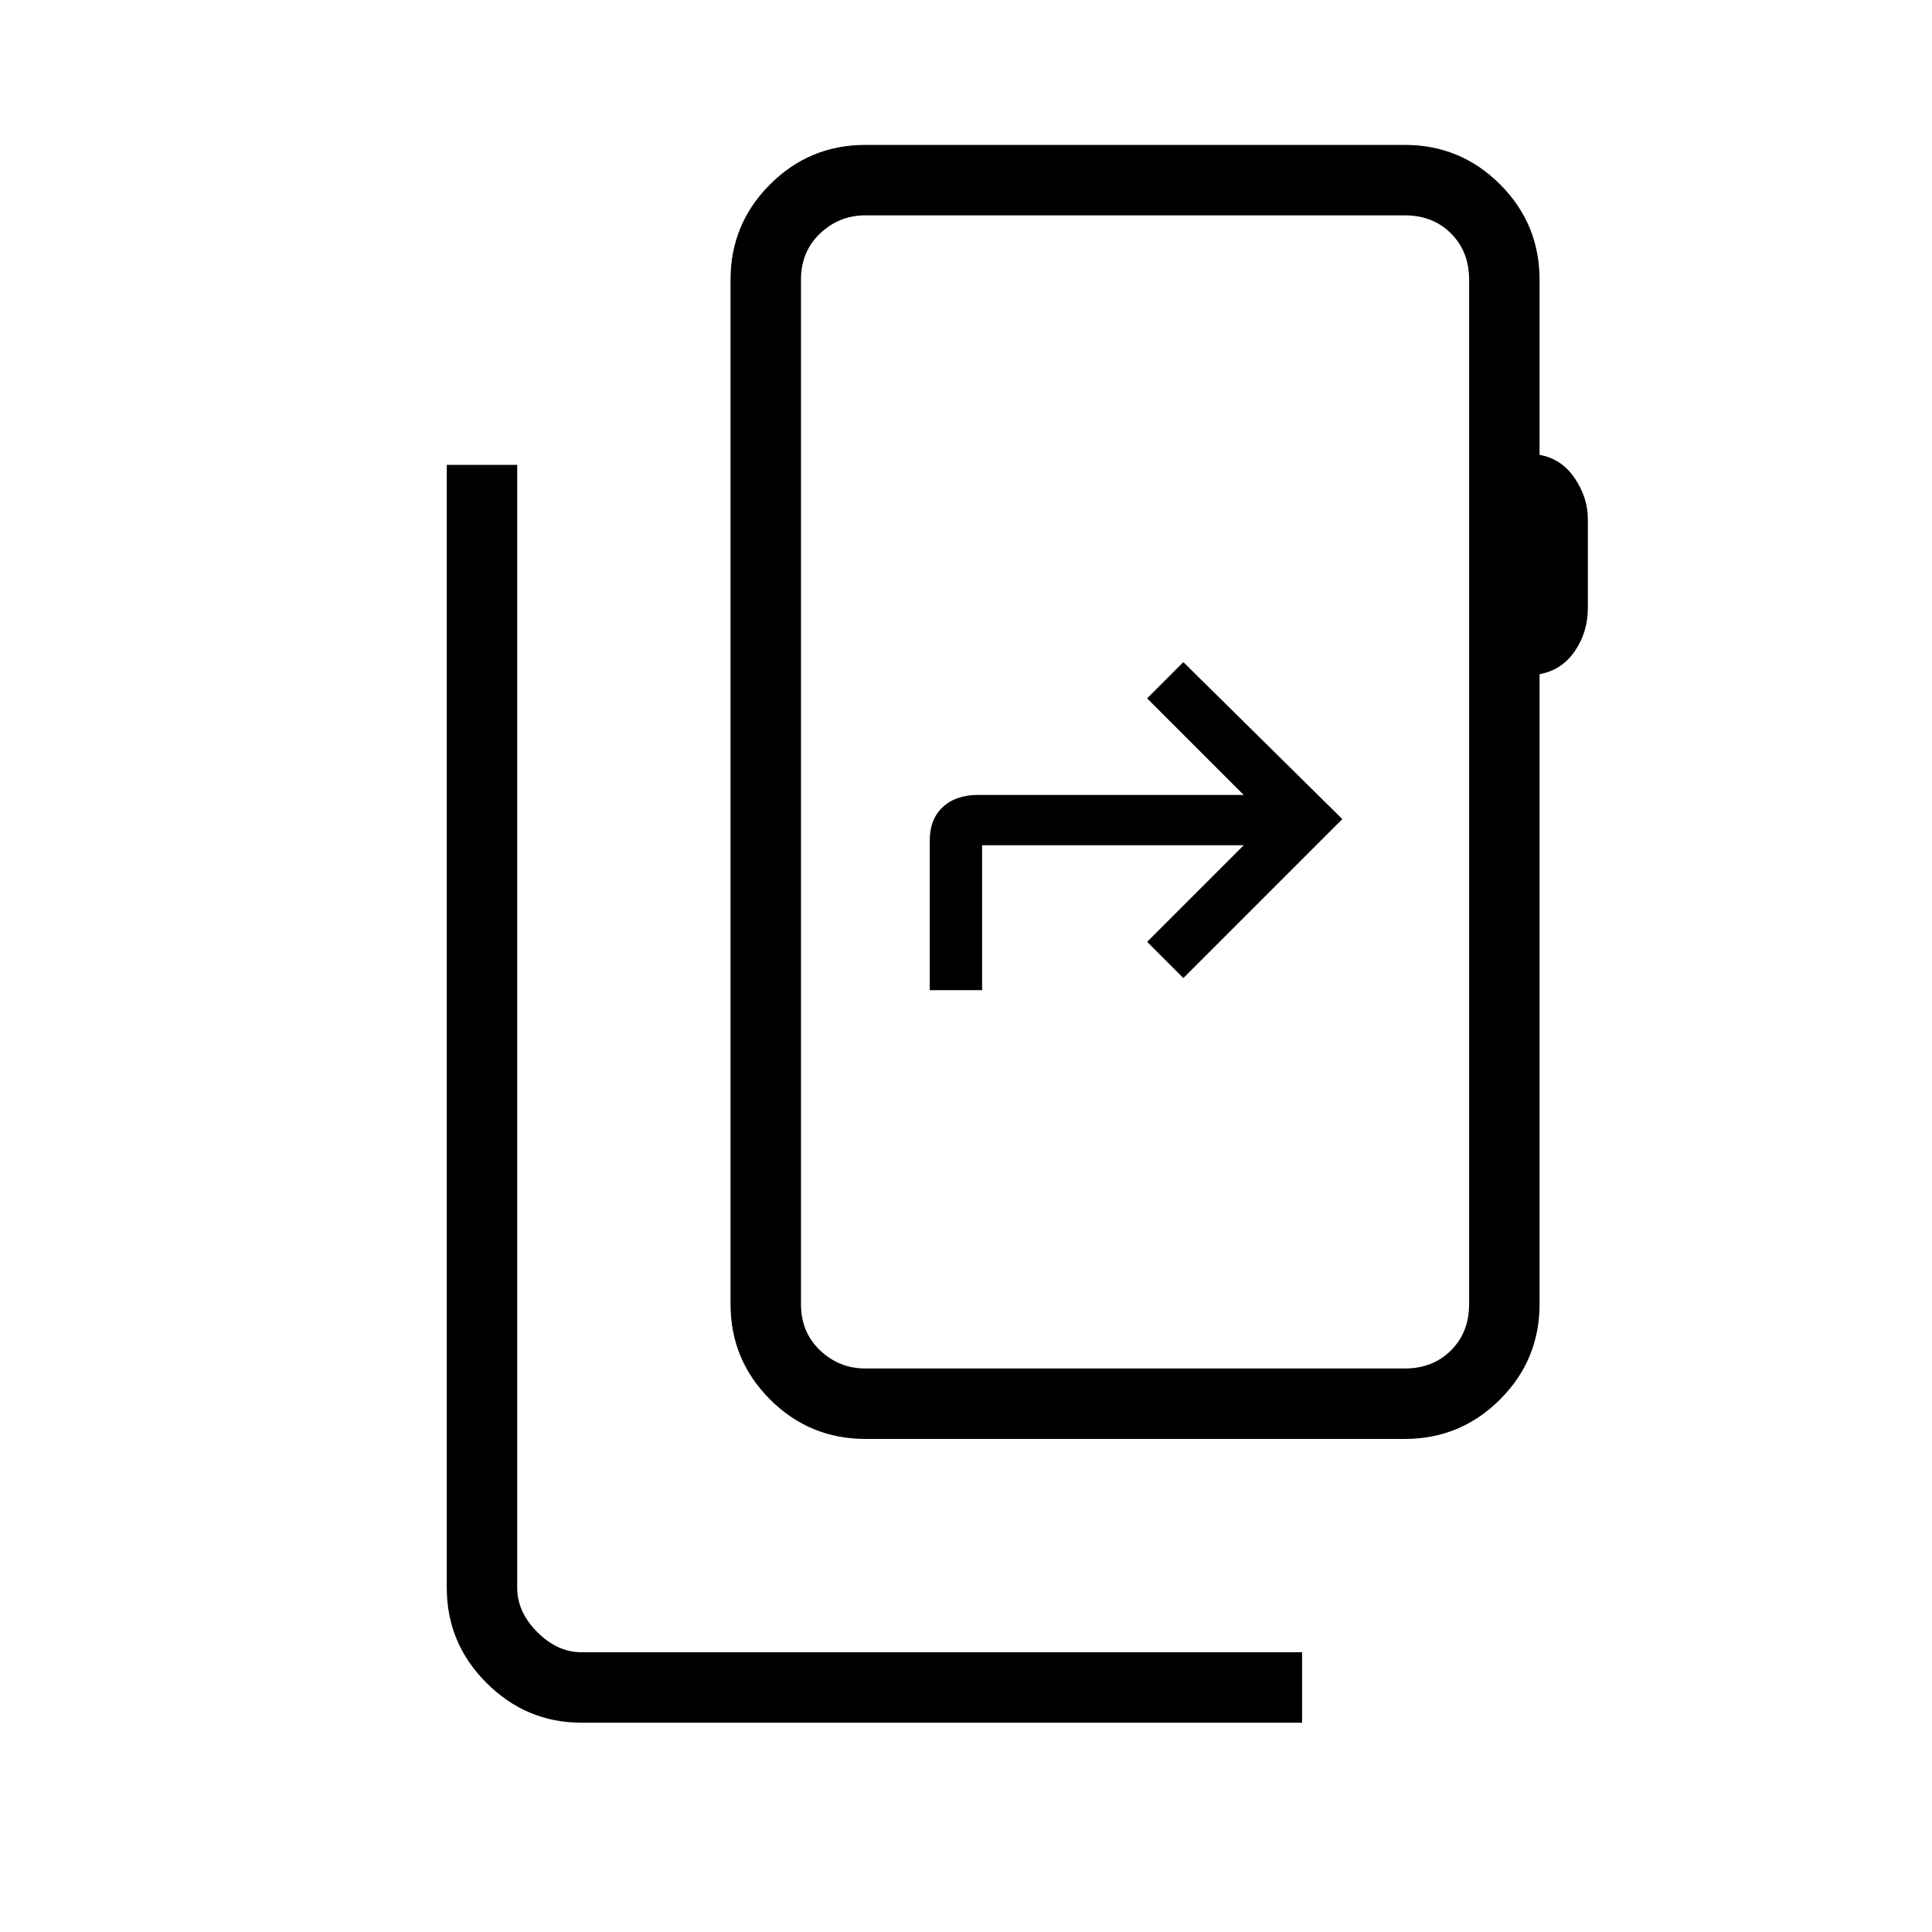 <svg xmlns="http://www.w3.org/2000/svg" height="48" viewBox="0 -960 960 960" width="48"><path d="M289-104q-27.5 0-47.25-19.75T222-171v-558h35v558q0 12 10 22t22 10h358v35H289Zm441-208v-509q0-14-9-23t-23-9H430q-13 0-22.5 9t-9.5 23v509q0 14 9.5 23t22.5 9h268q14 0 23-9t9-23Zm-332 0v32-573 541Zm367-509v87q11 2 17.5 11.65T789-702v44q0 12.16-6.5 21.58Q776-627 765-625v313q0 27.75-19.62 47.37Q725.75-245 698-245H430q-27.75 0-47.37-19.63Q363-284.25 363-312v-509q0-27.75 19.63-47.38Q402.25-888 430-888h268q27.75 0 47.38 19.62Q765-848.75 765-821ZM462-468h26v-72h130l-48 48 18 18 79-79-79-78-18 18 48 48H486q-11 0-17.5 6t-6.5 16.48V-468Z"/></svg>
